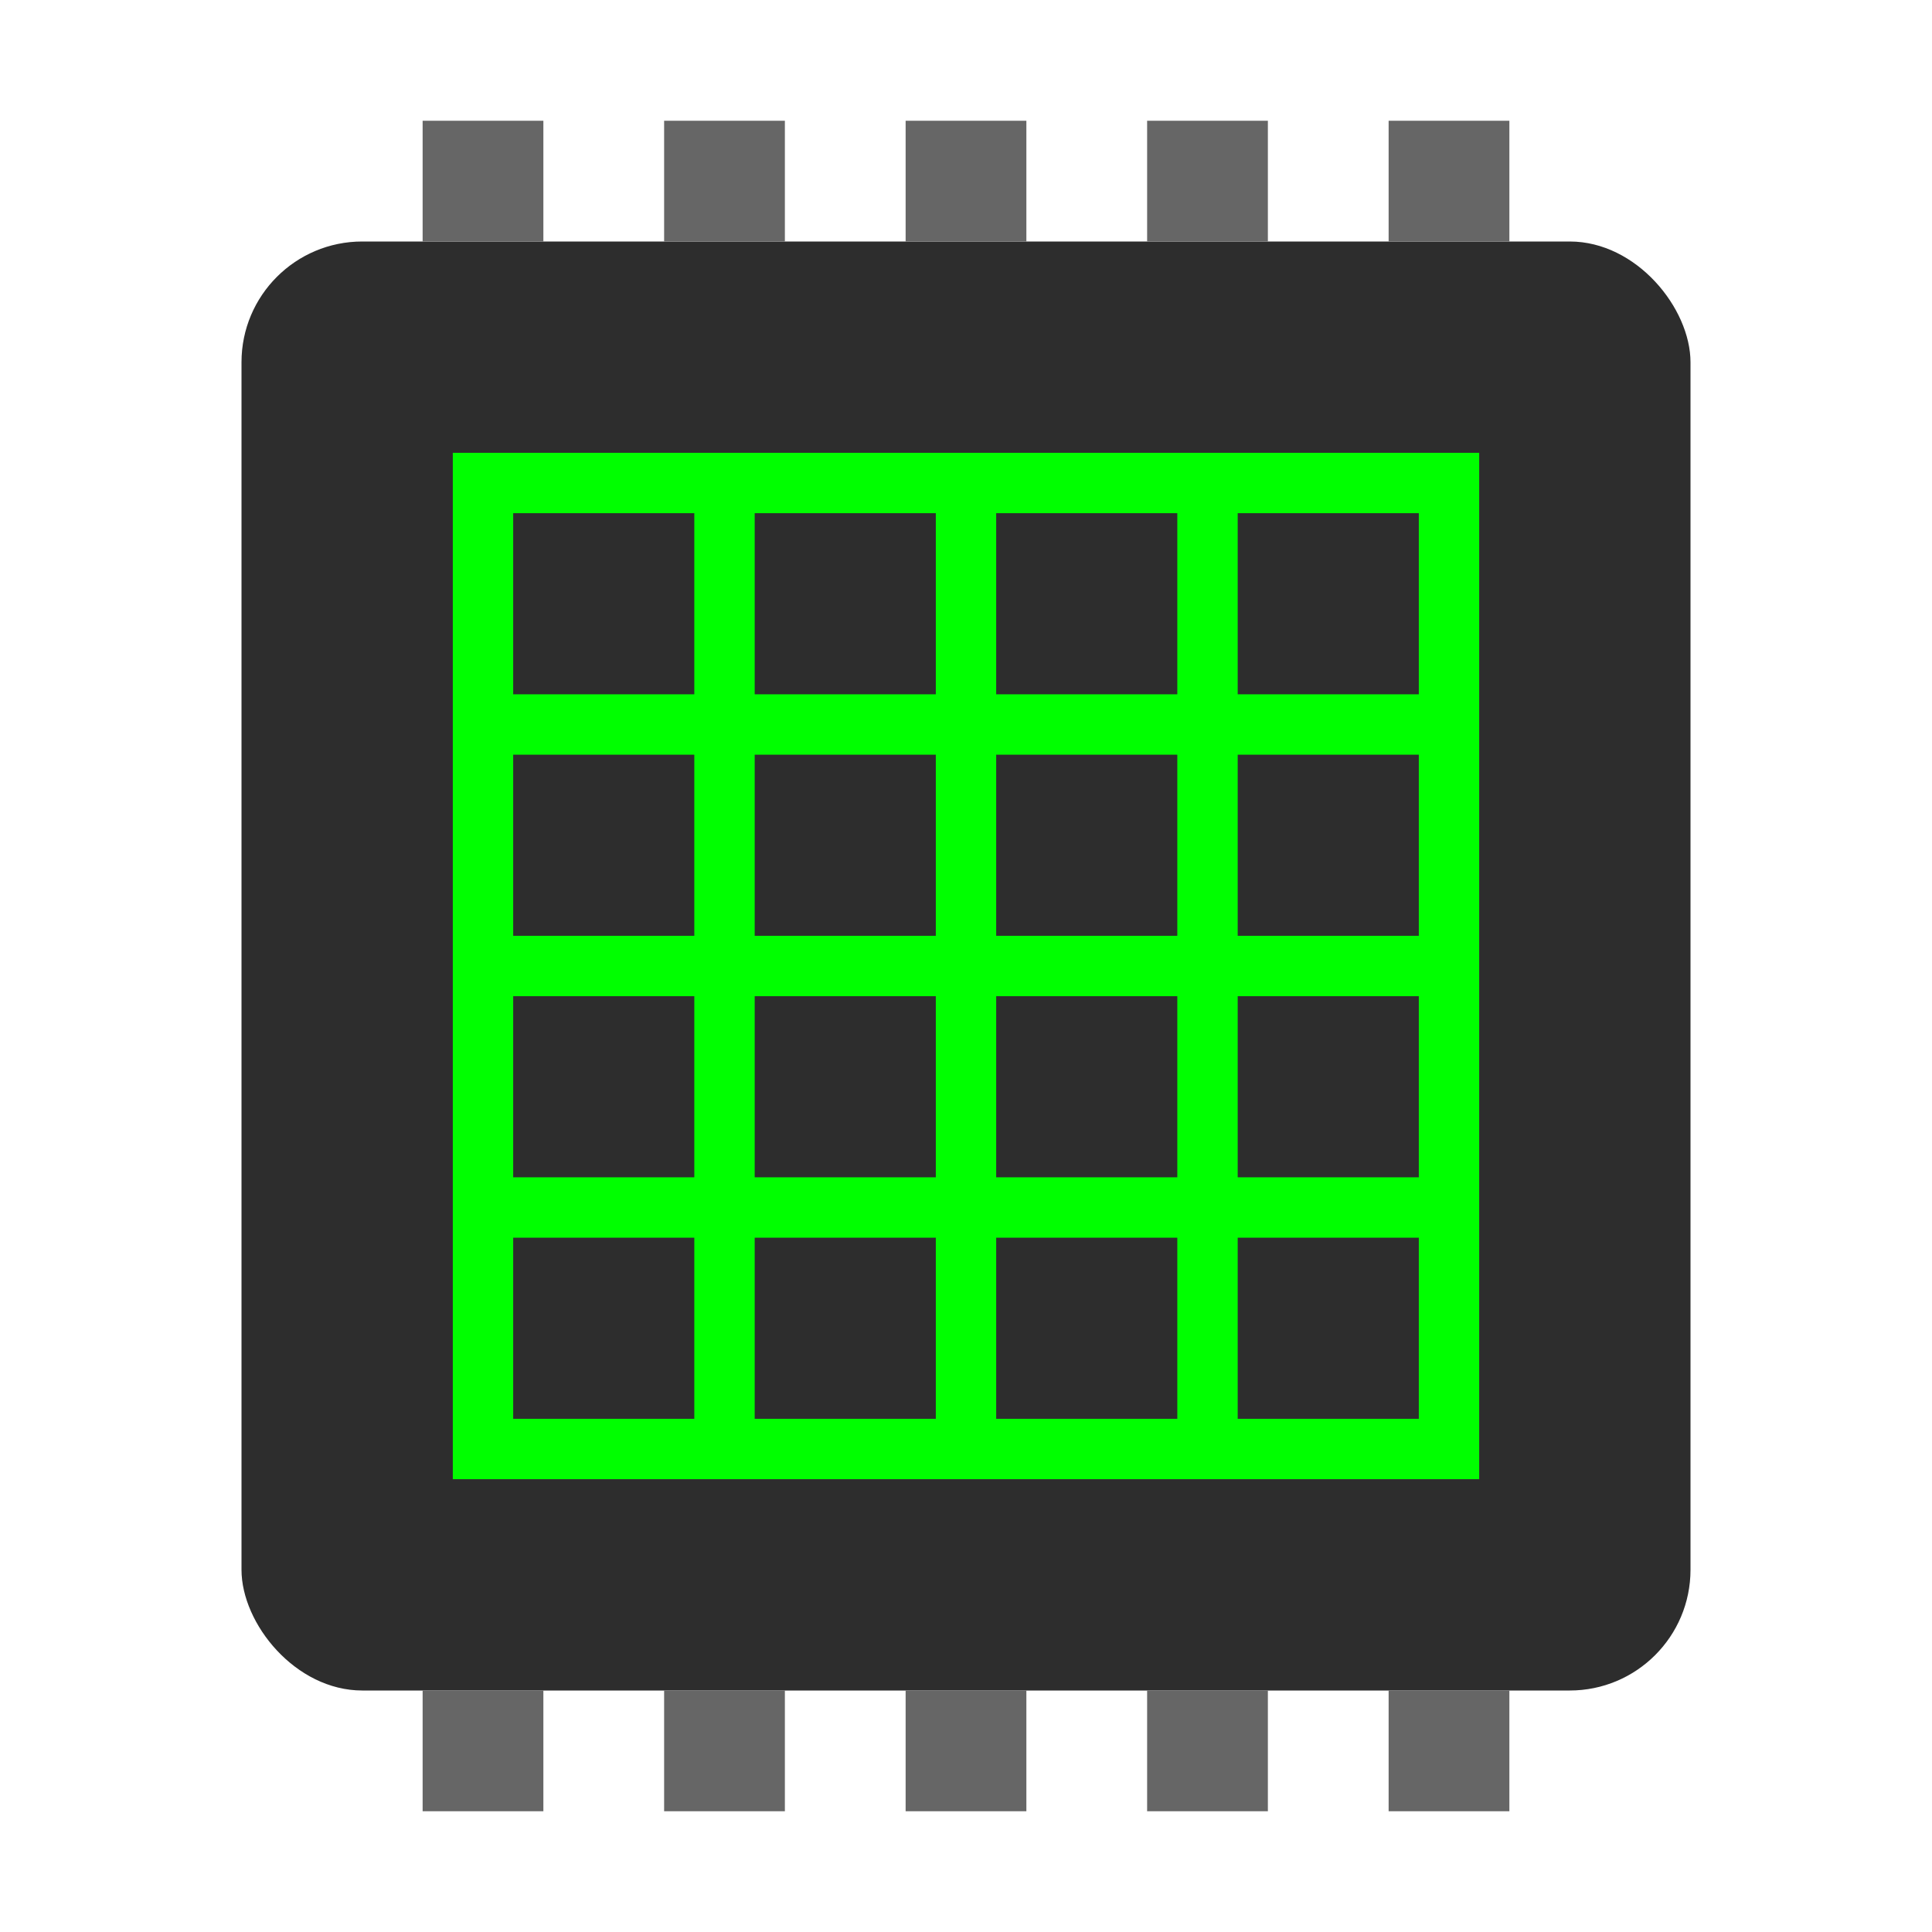 <svg xmlns="http://www.w3.org/2000/svg" viewBox="0 0 32 32">
  <!-- Tło procesora -->
  <rect x="4" y="4" width="24" height="24" fill="#2D2D2D" rx="2"/>
  
  <!-- Piny procesora -->
  <line x1="8" y1="2" x2="8" y2="4" stroke="#666" stroke-width="2"/>
  <line x1="12" y1="2" x2="12" y2="4" stroke="#666" stroke-width="2"/>
  <line x1="16" y1="2" x2="16" y2="4" stroke="#666" stroke-width="2"/>
  <line x1="20" y1="2" x2="20" y2="4" stroke="#666" stroke-width="2"/>
  <line x1="24" y1="2" x2="24" y2="4" stroke="#666" stroke-width="2"/>
  
  <line x1="8" y1="28" x2="8" y2="30" stroke="#666" stroke-width="2"/>
  <line x1="12" y1="28" x2="12" y2="30" stroke="#666" stroke-width="2"/>
  <line x1="16" y1="28" x2="16" y2="30" stroke="#666" stroke-width="2"/>
  <line x1="20" y1="28" x2="20" y2="30" stroke="#666" stroke-width="2"/>
  <line x1="24" y1="28" x2="24" y2="30" stroke="#666" stroke-width="2"/>
  
  <!-- Wewnętrzne linie -->
  <rect x="8" y="8" width="16" height="16" fill="none" stroke="#00FF00" stroke-width="1"/>
  <line x1="12" y1="8" x2="12" y2="24" stroke="#00FF00" stroke-width="1"/>
  <line x1="16" y1="8" x2="16" y2="24" stroke="#00FF00" stroke-width="1"/>
  <line x1="20" y1="8" x2="20" y2="24" stroke="#00FF00" stroke-width="1"/>
  <line x1="8" y1="12" x2="24" y2="12" stroke="#00FF00" stroke-width="1"/>
  <line x1="8" y1="16" x2="24" y2="16" stroke="#00FF00" stroke-width="1"/>
  <line x1="8" y1="20" x2="24" y2="20" stroke="#00FF00" stroke-width="1"/>
</svg>